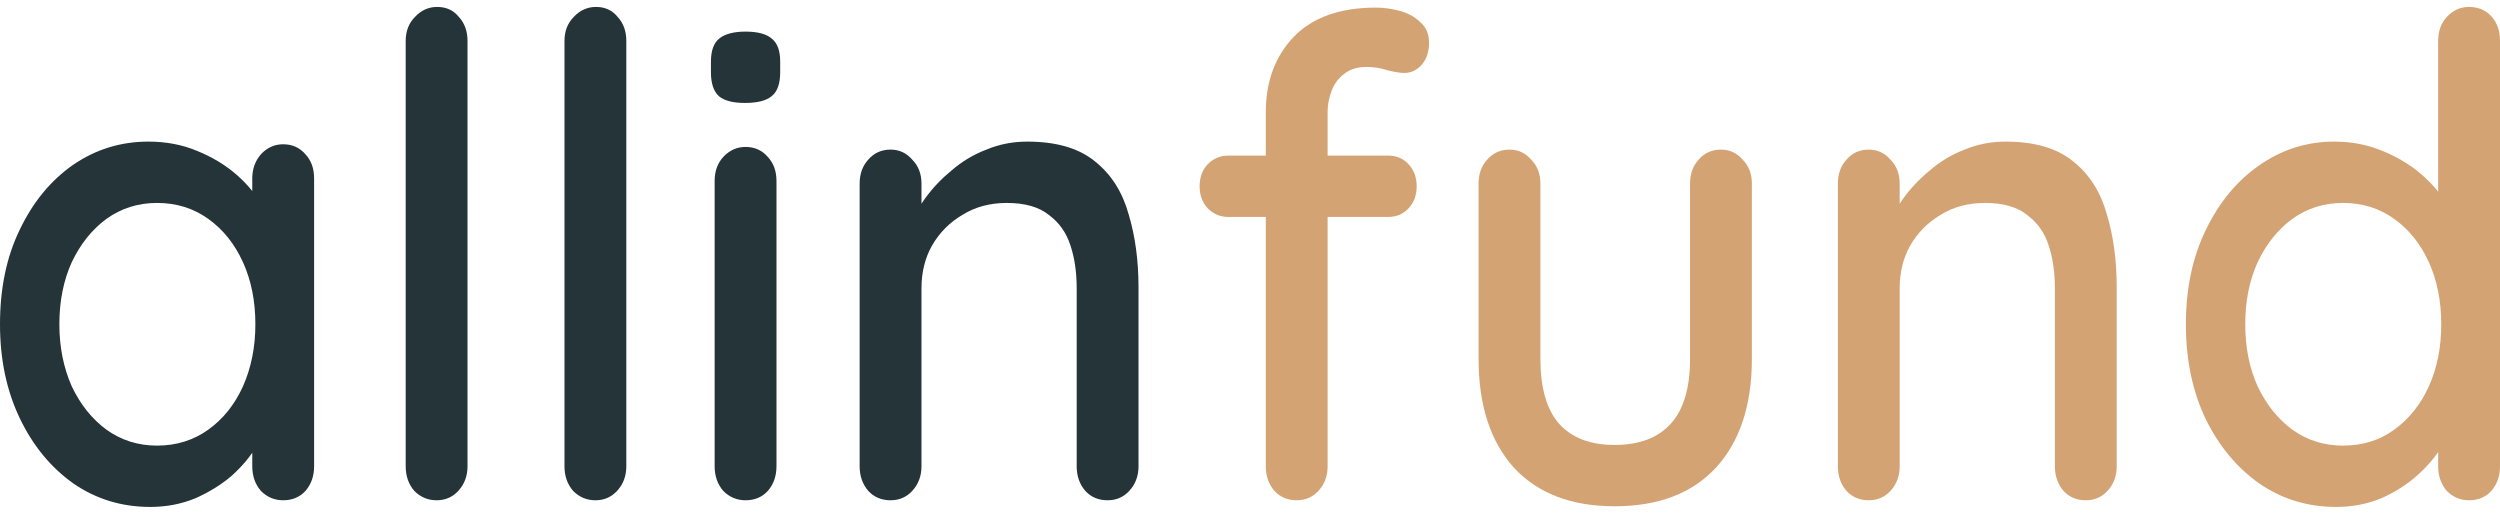<svg width="120" height="25" viewBox="0 0 120 25" fill="none" xmlns="http://www.w3.org/2000/svg">
<path d="M13.593 6.925C14.028 6.925 14.385 7.085 14.662 7.405C14.939 7.704 15.077 8.088 15.077 8.557V22.381C15.077 22.85 14.939 23.245 14.662 23.565C14.385 23.864 14.028 24.013 13.593 24.013C13.178 24.013 12.822 23.864 12.525 23.565C12.248 23.245 12.109 22.85 12.109 22.381V20.077L12.732 20.173C12.732 20.557 12.584 20.984 12.287 21.453C12.01 21.922 11.624 22.381 11.13 22.829C10.635 23.256 10.051 23.618 9.379 23.917C8.706 24.194 7.984 24.333 7.212 24.333C5.847 24.333 4.62 23.96 3.532 23.213C2.444 22.445 1.583 21.4 0.95 20.077C0.316 18.754 -0 17.25 -0 15.565C-0 13.837 0.316 12.322 0.95 11.021C1.583 9.698 2.434 8.664 3.502 7.917C4.59 7.17 5.797 6.797 7.123 6.797C7.974 6.797 8.755 6.946 9.468 7.245C10.2 7.544 10.833 7.928 11.367 8.397C11.902 8.866 12.307 9.368 12.584 9.901C12.881 10.413 13.029 10.904 13.029 11.373L12.109 11.469V8.557C12.109 8.109 12.248 7.725 12.525 7.405C12.822 7.085 13.178 6.925 13.593 6.925ZM7.539 21.389C8.469 21.389 9.29 21.133 10.002 20.621C10.714 20.109 11.268 19.416 11.664 18.541C12.06 17.645 12.258 16.653 12.258 15.565C12.258 14.456 12.06 13.464 11.664 12.589C11.268 11.714 10.714 11.021 10.002 10.509C9.29 9.997 8.469 9.741 7.539 9.741C6.628 9.741 5.817 9.997 5.105 10.509C4.412 11.021 3.858 11.714 3.443 12.589C3.047 13.464 2.849 14.456 2.849 15.565C2.849 16.653 3.047 17.645 3.443 18.541C3.858 19.416 4.412 20.109 5.105 20.621C5.817 21.133 6.628 21.389 7.539 21.389Z" fill="#253439"/>
<path d="M22.441 22.381C22.441 22.85 22.292 23.245 21.995 23.565C21.718 23.864 21.372 24.013 20.957 24.013C20.541 24.013 20.185 23.864 19.888 23.565C19.611 23.245 19.473 22.85 19.473 22.381V1.965C19.473 1.496 19.621 1.112 19.918 0.813C20.215 0.493 20.571 0.333 20.986 0.333C21.422 0.333 21.768 0.493 22.025 0.813C22.302 1.112 22.441 1.496 22.441 1.965V22.381Z" fill="#253439"/>
<path d="M30.063 22.381C30.063 22.85 29.915 23.245 29.618 23.565C29.341 23.864 28.995 24.013 28.579 24.013C28.164 24.013 27.808 23.864 27.511 23.565C27.234 23.245 27.095 22.85 27.095 22.381V1.965C27.095 1.496 27.244 1.112 27.541 0.813C27.837 0.493 28.194 0.333 28.609 0.333C29.044 0.333 29.391 0.493 29.648 0.813C29.925 1.112 30.063 1.496 30.063 1.965V22.381Z" fill="#253439"/>
<path d="M37.271 22.381C37.271 22.85 37.132 23.245 36.855 23.565C36.578 23.864 36.222 24.013 35.787 24.013C35.371 24.013 35.015 23.864 34.718 23.565C34.441 23.245 34.303 22.85 34.303 22.381V8.685C34.303 8.216 34.441 7.832 34.718 7.533C35.015 7.213 35.371 7.053 35.787 7.053C36.222 7.053 36.578 7.213 36.855 7.533C37.132 7.832 37.271 8.216 37.271 8.685V22.381ZM35.757 4.941C35.183 4.941 34.768 4.834 34.511 4.621C34.253 4.386 34.125 4.002 34.125 3.469V2.957C34.125 2.424 34.263 2.05 34.54 1.837C34.817 1.624 35.233 1.517 35.787 1.517C36.38 1.517 36.806 1.634 37.063 1.869C37.32 2.082 37.449 2.445 37.449 2.957V3.469C37.449 4.024 37.31 4.408 37.033 4.621C36.776 4.834 36.351 4.941 35.757 4.941Z" fill="#253439"/>
<path d="M49.306 6.797C50.711 6.797 51.799 7.117 52.571 7.757C53.343 8.376 53.877 9.218 54.174 10.285C54.49 11.33 54.649 12.504 54.649 13.805V22.381C54.649 22.85 54.5 23.245 54.203 23.565C53.926 23.864 53.58 24.013 53.165 24.013C52.729 24.013 52.373 23.864 52.096 23.565C51.819 23.245 51.681 22.85 51.681 22.381V13.837C51.681 13.069 51.582 12.386 51.384 11.789C51.186 11.17 50.84 10.68 50.345 10.317C49.87 9.933 49.197 9.741 48.327 9.741C47.516 9.741 46.803 9.933 46.19 10.317C45.577 10.68 45.092 11.17 44.736 11.789C44.399 12.386 44.231 13.069 44.231 13.837V22.381C44.231 22.85 44.083 23.245 43.786 23.565C43.509 23.864 43.163 24.013 42.747 24.013C42.312 24.013 41.956 23.864 41.679 23.565C41.402 23.245 41.263 22.85 41.263 22.381V8.813C41.263 8.344 41.402 7.96 41.679 7.661C41.956 7.341 42.312 7.181 42.747 7.181C43.163 7.181 43.509 7.341 43.786 7.661C44.083 7.96 44.231 8.344 44.231 8.813V10.605L43.697 10.925C43.835 10.456 44.073 9.986 44.409 9.517C44.765 9.026 45.191 8.578 45.685 8.173C46.18 7.746 46.734 7.416 47.347 7.181C47.961 6.925 48.614 6.797 49.306 6.797Z" fill="#253439"/>
<path d="M66.041 0.365C66.417 0.365 66.803 0.418 67.199 0.525C67.594 0.632 67.921 0.813 68.178 1.069C68.455 1.304 68.594 1.634 68.594 2.061C68.594 2.488 68.475 2.84 68.237 3.117C68 3.373 67.723 3.501 67.406 3.501C67.209 3.501 66.941 3.458 66.605 3.373C66.269 3.266 65.932 3.213 65.596 3.213C65.141 3.213 64.775 3.33 64.498 3.565C64.221 3.778 64.023 4.056 63.904 4.397C63.785 4.717 63.726 5.037 63.726 5.357V22.381C63.726 22.85 63.578 23.245 63.281 23.565C63.004 23.864 62.658 24.013 62.242 24.013C61.807 24.013 61.451 23.864 61.174 23.565C60.897 23.245 60.758 22.85 60.758 22.381V5.389C60.758 3.917 61.203 2.712 62.094 1.773C63.004 0.834 64.32 0.365 66.041 0.365ZM66.635 7.469C67.03 7.469 67.357 7.608 67.614 7.885C67.871 8.162 68 8.514 68 8.941C68 9.368 67.871 9.72 67.614 9.997C67.357 10.274 67.03 10.413 66.635 10.413H58.948C58.572 10.413 58.245 10.274 57.968 9.997C57.711 9.72 57.582 9.368 57.582 8.941C57.582 8.514 57.711 8.162 57.968 7.885C58.245 7.608 58.572 7.469 58.948 7.469H66.635Z" fill="#D4A373"/>
<path d="M82.606 7.181C83.022 7.181 83.368 7.341 83.645 7.661C83.942 7.96 84.09 8.344 84.09 8.813V17.229C84.09 19.448 83.516 21.186 82.369 22.445C81.221 23.682 79.599 24.301 77.501 24.301C75.424 24.301 73.811 23.682 72.664 22.445C71.536 21.186 70.972 19.448 70.972 17.229V8.813C70.972 8.344 71.11 7.96 71.387 7.661C71.664 7.341 72.021 7.181 72.456 7.181C72.871 7.181 73.218 7.341 73.495 7.661C73.791 7.96 73.94 8.344 73.94 8.813V17.229C73.94 18.616 74.237 19.65 74.83 20.333C75.444 21.016 76.334 21.357 77.501 21.357C78.689 21.357 79.589 21.016 80.202 20.333C80.816 19.65 81.122 18.616 81.122 17.229V8.813C81.122 8.344 81.261 7.96 81.538 7.661C81.815 7.341 82.171 7.181 82.606 7.181Z" fill="#D4A373"/>
<path d="M96.261 6.797C97.665 6.797 98.754 7.117 99.525 7.757C100.297 8.376 100.831 9.218 101.128 10.285C101.445 11.33 101.603 12.504 101.603 13.805V22.381C101.603 22.85 101.455 23.245 101.158 23.565C100.881 23.864 100.535 24.013 100.119 24.013C99.684 24.013 99.328 23.864 99.051 23.565C98.774 23.245 98.635 22.85 98.635 22.381V13.837C98.635 13.069 98.536 12.386 98.338 11.789C98.14 11.17 97.794 10.68 97.299 10.317C96.825 9.933 96.152 9.741 95.281 9.741C94.47 9.741 93.758 9.933 93.144 10.317C92.531 10.68 92.046 11.17 91.69 11.789C91.354 12.386 91.185 13.069 91.185 13.837V22.381C91.185 22.85 91.037 23.245 90.74 23.565C90.463 23.864 90.117 24.013 89.701 24.013C89.266 24.013 88.91 23.864 88.633 23.565C88.356 23.245 88.218 22.85 88.218 22.381V8.813C88.218 8.344 88.356 7.96 88.633 7.661C88.91 7.341 89.266 7.181 89.701 7.181C90.117 7.181 90.463 7.341 90.74 7.661C91.037 7.96 91.185 8.344 91.185 8.813V10.605L90.651 10.925C90.79 10.456 91.027 9.986 91.364 9.517C91.72 9.026 92.145 8.578 92.64 8.173C93.134 7.746 93.688 7.416 94.302 7.181C94.915 6.925 95.568 6.797 96.261 6.797Z" fill="#D4A373"/>
<path d="M118.516 0.333C118.951 0.333 119.307 0.482 119.584 0.781C119.861 1.08 120 1.474 120 1.965V22.381C120 22.85 119.861 23.245 119.584 23.565C119.307 23.864 118.951 24.013 118.516 24.013C118.1 24.013 117.744 23.864 117.447 23.565C117.17 23.245 117.032 22.85 117.032 22.381V20.077L117.655 20.109C117.655 20.493 117.507 20.93 117.21 21.421C116.933 21.89 116.547 22.349 116.052 22.797C115.558 23.245 114.974 23.618 114.301 23.917C113.629 24.194 112.906 24.333 112.135 24.333C110.769 24.333 109.543 23.96 108.454 23.213C107.366 22.445 106.505 21.41 105.872 20.109C105.239 18.786 104.923 17.272 104.923 15.565C104.923 13.858 105.239 12.354 105.872 11.053C106.505 9.73 107.356 8.696 108.425 7.949C109.513 7.181 110.72 6.797 112.046 6.797C112.877 6.797 113.648 6.946 114.361 7.245C115.093 7.544 115.726 7.928 116.26 8.397C116.794 8.866 117.21 9.368 117.507 9.901C117.804 10.413 117.952 10.904 117.952 11.373L117.032 11.469V1.965C117.032 1.496 117.17 1.112 117.447 0.813C117.744 0.493 118.1 0.333 118.516 0.333ZM112.461 21.389C113.411 21.389 114.232 21.133 114.925 20.621C115.637 20.109 116.191 19.416 116.587 18.541C116.982 17.666 117.18 16.674 117.18 15.565C117.18 14.456 116.982 13.464 116.587 12.589C116.191 11.714 115.637 11.021 114.925 10.509C114.212 9.997 113.391 9.741 112.461 9.741C111.551 9.741 110.74 9.997 110.027 10.509C109.335 11.021 108.781 11.714 108.365 12.589C107.97 13.464 107.772 14.456 107.772 15.565C107.772 16.674 107.97 17.666 108.365 18.541C108.781 19.416 109.335 20.109 110.027 20.621C110.74 21.133 111.551 21.389 112.461 21.389Z" fill="#D4A373"/>
</svg>

